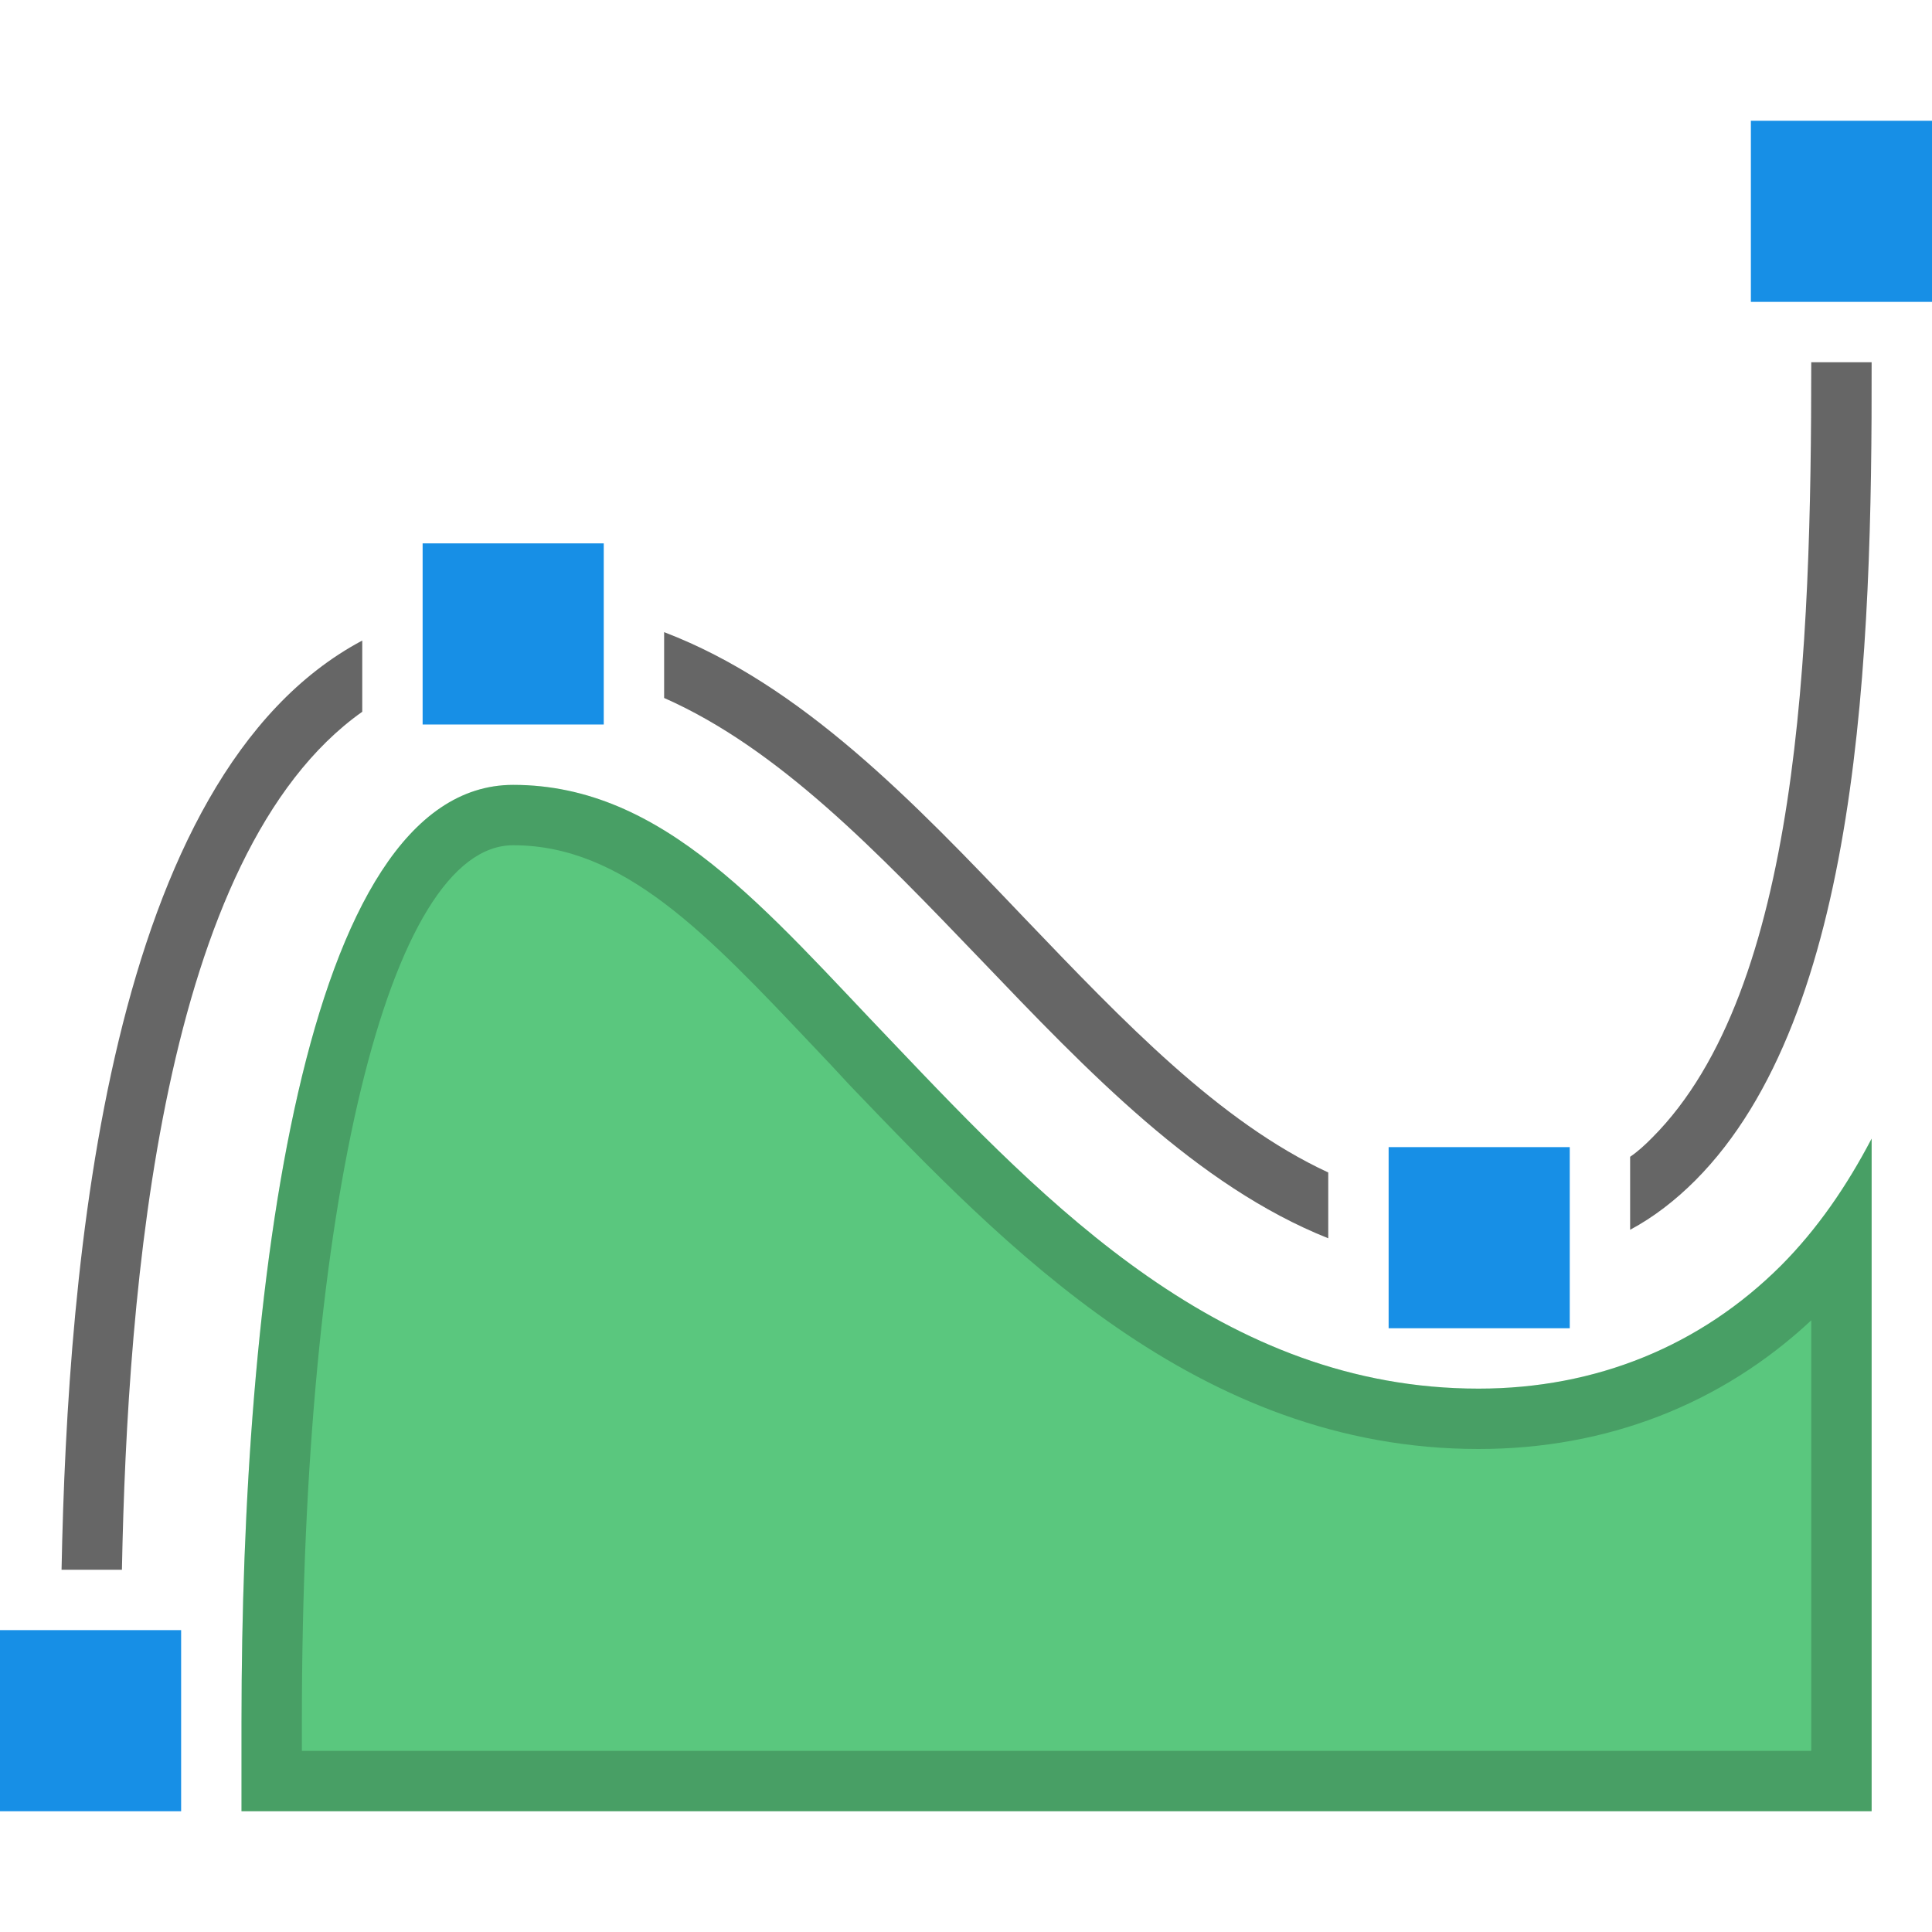 <?xml version="1.0" encoding="UTF-8" standalone="yes"?>
<svg xmlns="http://www.w3.org/2000/svg" xmlns:xlink="http://www.w3.org/1999/xlink" width="64" height="64" viewBox="0 0 64 64" version="1.1">
  <defs>
    <filter id="alpha" filterUnits="objectBoundingBox" x="0%" y="0%" width="100%" height="100%">
      <feColorMatrix type="matrix" in="SourceGraphic" values="0 0 0 0 1 0 0 0 0 1 0 0 0 0 1 0 0 0 1 0"/>
    </filter>
    <mask id="mask0">
      <g filter="url(#alpha)">
        <rect x="0" y="0" width="64" height="64" style="fill:rgb(0%,0%,0%);fill-opacity:0.2;stroke:none;"/>
      </g>
    </mask>
    <clipPath id="clip1">
      <rect x="0" y="0" width="64" height="64"/>
    </clipPath>
    <g id="surface5" clip-path="url(#clip1)">
      <path style=" stroke:none;fill-rule:nonzero;fill:rgb(0%,0%,0%);fill-opacity:1;" d="M 17 28 C 20.66 28 23.422 30.941 26.941 34.66 C 27.34 35.078 27.738 35.5 28.141 35.941 C 33.281 41.301 39.68 48 48.98 48 C 53.219 48 57.02 46.52 60 43.738 L 60 58 L 10 58 L 10 57 C 10 39.922 12.879 28 17 28 Z M 17 26 C 10 26 8 42.859 8 57 L 8 60 L 62 60 L 62 37.719 C 61.18 39.301 60.199 40.719 59 41.922 C 56.34 44.578 52.879 46 48.98 46 C 40.52 46 34.699 39.922 29.578 34.539 C 25.379 30.16 22 26 17 26 Z M 17 26 "/>
    </g>
  </defs>
  <g id="surface1">
    <path style=" stroke:none;fill-rule:nonzero;fill:rgb(40%,40%,40%);fill-opacity:1;" d="M 12 21.219 L 12 23.578 C 5.359 28.281 4.219 42.621 4.039 52 L 2.039 52 C 2.238 41.762 3.578 25.699 12 21.219 Z M 12 21.219 "/>
    <path style=" stroke:none;fill-rule:nonzero;fill:rgb(40%,40%,40%);fill-opacity:1;" d="M 44 38.84 L 44 41.02 C 39.641 39.281 36.02 35.48 32.48 31.781 C 29.059 28.219 25.801 24.801 22 23.121 L 22 20.941 C 26.559 22.68 30.281 26.578 33.922 30.398 C 37.219 33.84 40.379 37.16 44 38.84 Z M 44 38.84 "/>
    <path style=" stroke:none;fill-rule:nonzero;fill:rgb(40%,40%,40%);fill-opacity:1;" d="M 62 12 C 62.02 21.66 61.621 33.621 56.16 39.102 C 55.5 39.762 54.781 40.32 54 40.738 L 54 38.32 C 54.262 38.141 54.5 37.922 54.738 37.68 C 59.621 32.781 60 21.52 60 12 Z M 62 12 "/>
    <path style=" stroke:none;fill-rule:nonzero;fill:rgb(9.02%,56.078%,90.196%);fill-opacity:1;" d="M 6 54 L 0 54 L 0 60 L 6 60 Z M 6 54 "/>
    <path style=" stroke:none;fill-rule:nonzero;fill:rgb(9.02%,56.078%,90.196%);fill-opacity:1;" d="M 52 38 L 46 38 L 46 44 L 52 44 Z M 52 38 "/>
    <path style=" stroke:none;fill-rule:nonzero;fill:rgb(9.02%,56.078%,90.196%);fill-opacity:1;" d="M 20 18 L 14 18 L 14 24 L 20 24 Z M 20 18 "/>
    <path style=" stroke:none;fill-rule:nonzero;fill:rgb(9.02%,56.078%,90.196%);fill-opacity:1;" d="M 64 4 L 58 4 L 58 10 L 64 10 Z M 64 4 "/>
    <path style=" stroke:none;fill-rule:nonzero;fill:rgb(35.294%,78.039%,49.412%);fill-opacity:1;" d="M 59 41.922 C 56.34 44.578 52.879 46 48.98 46 C 40.52 46 34.699 39.922 29.578 34.539 C 25.379 30.16 22 26 17 26 C 10 26 8 42.859 8 57 L 8 60 L 62 60 L 62 37.719 C 61.18 39.281 60.199 40.719 59 41.922 Z M 59 41.922 "/>
    <use xlink:href="#surface5" mask="url(#mask0)"/>
  </g>
</svg>